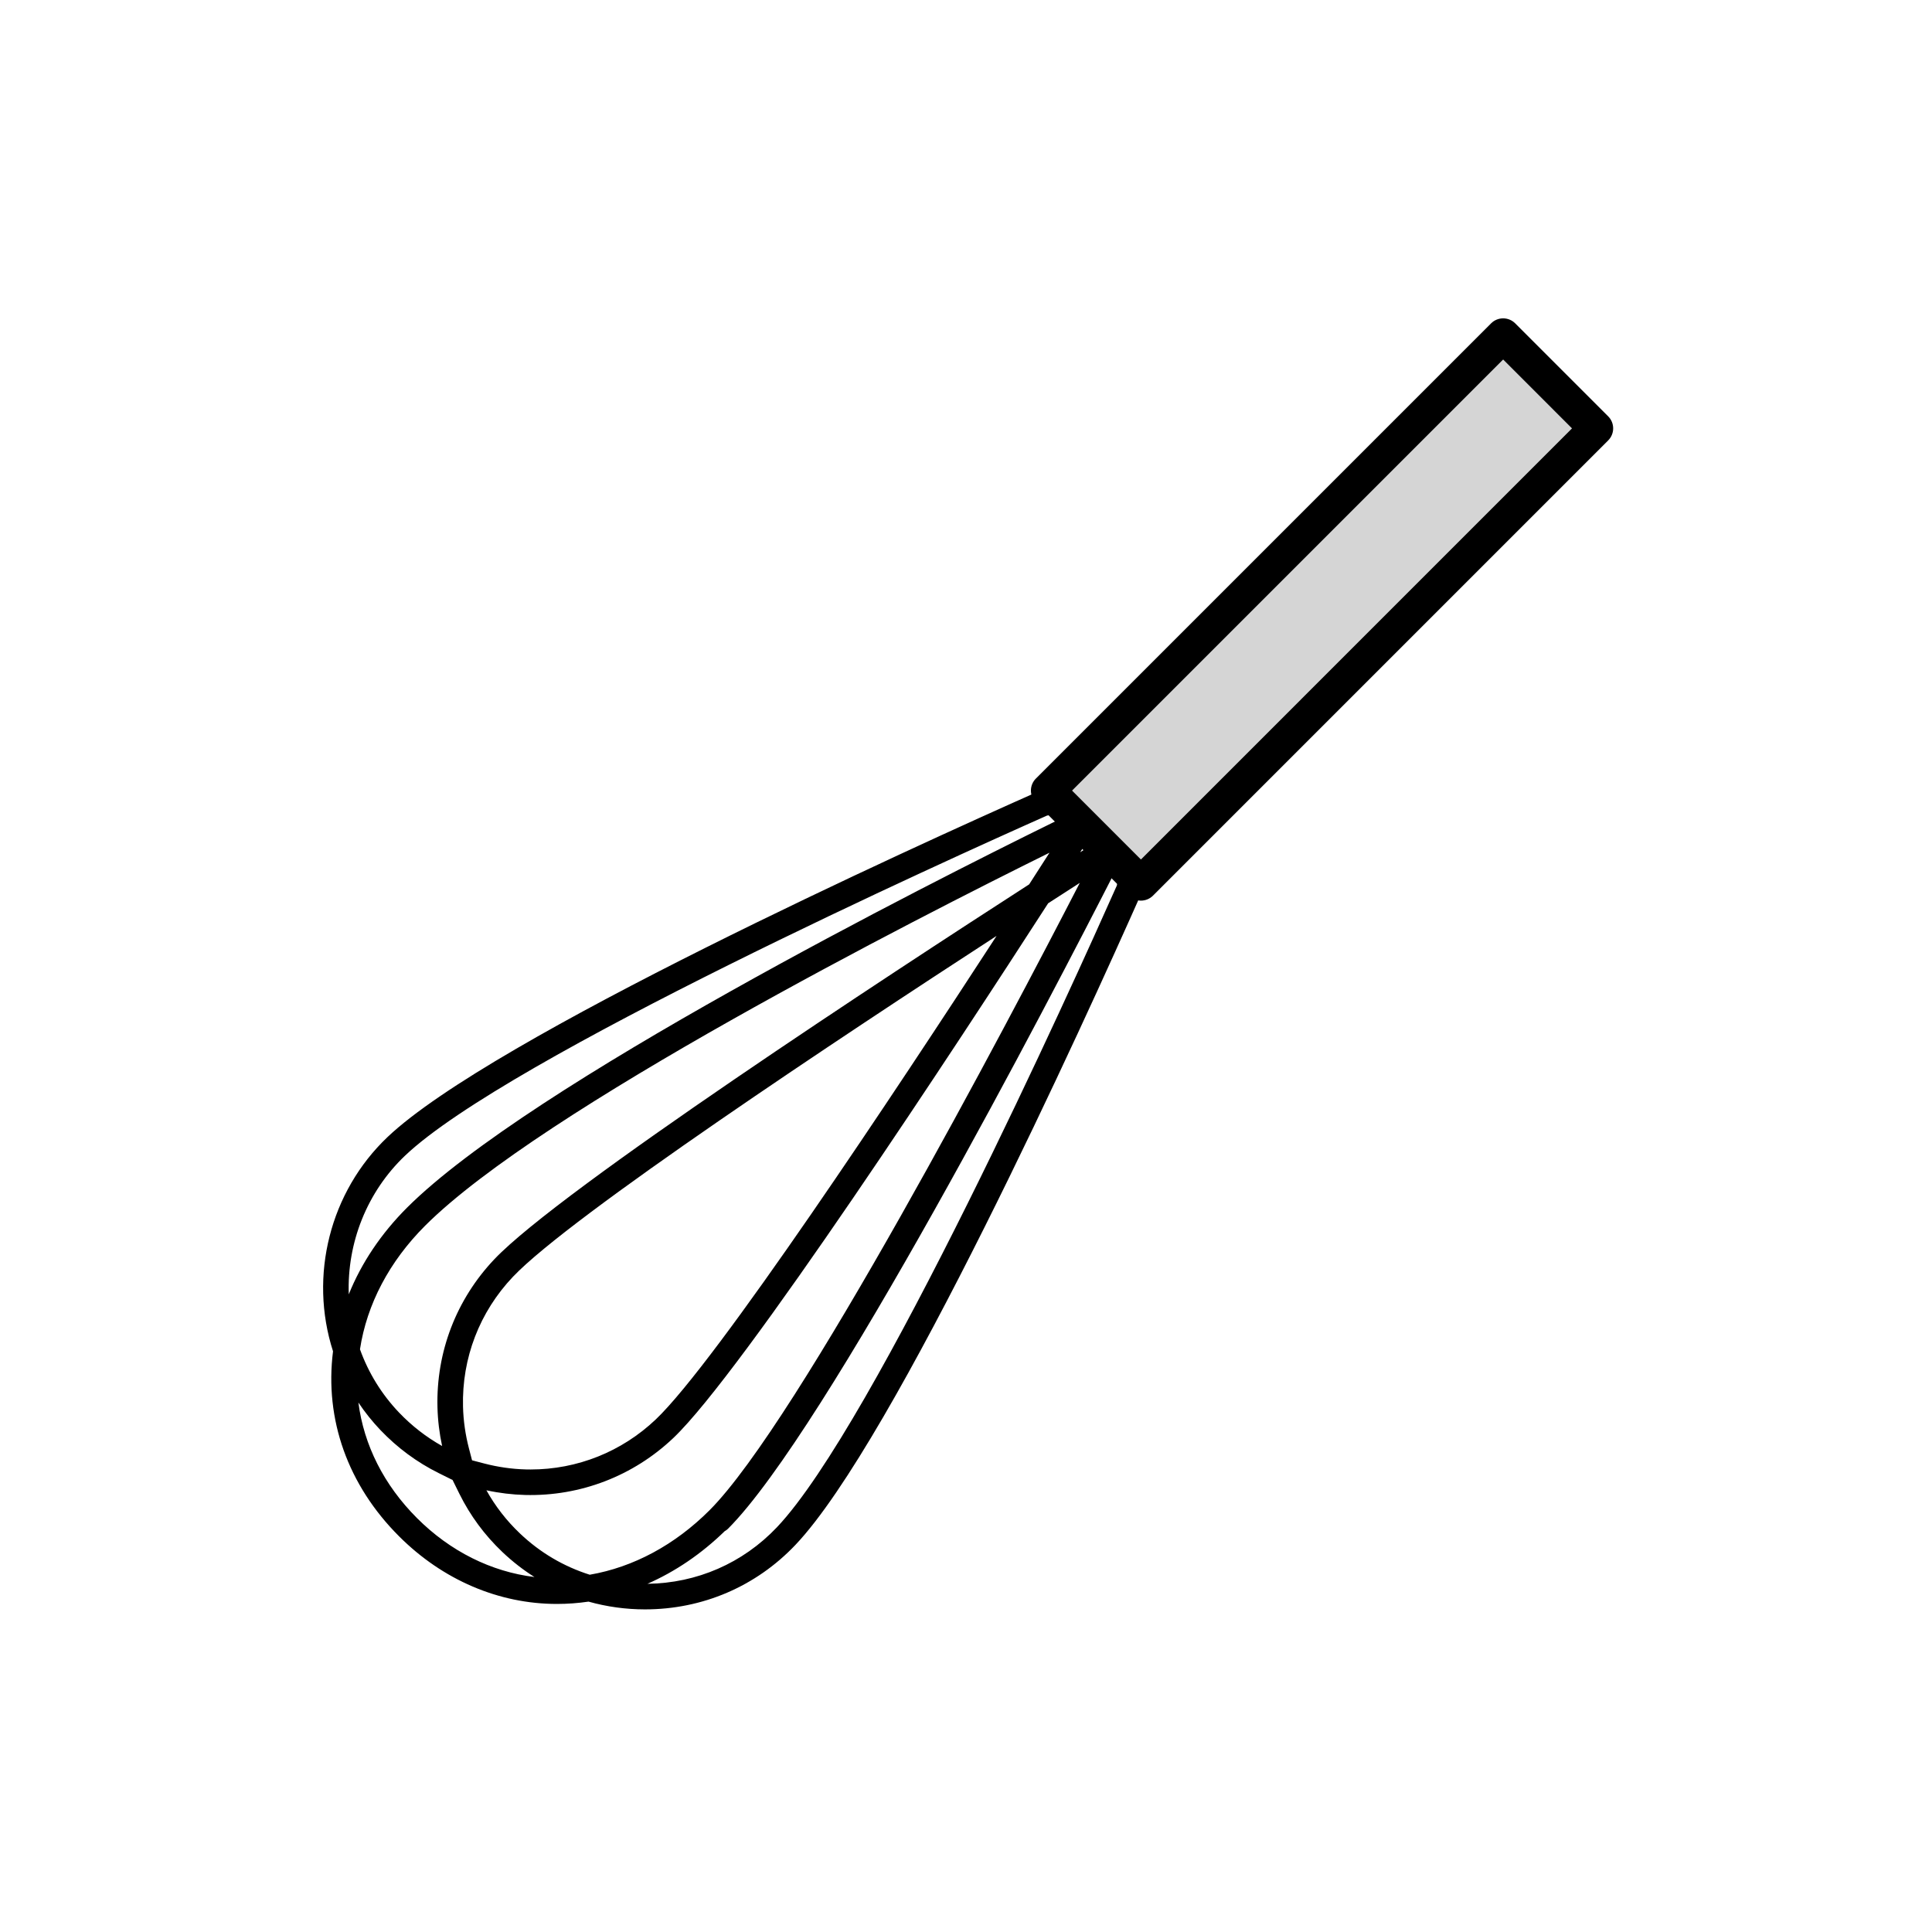 <?xml version="1.0" encoding="utf-8"?>
<!-- Generator: Adobe Illustrator 16.0.0, SVG Export Plug-In . SVG Version: 6.00 Build 0)  -->
<!DOCTYPE svg PUBLIC "-//W3C//DTD SVG 1.1//EN" "http://www.w3.org/Graphics/SVG/1.1/DTD/svg11.dtd">
<svg version="1.1" xmlns="http://www.w3.org/2000/svg" xmlns:xlink="http://www.w3.org/1999/xlink" x="0px" y="0px"
	 width="453.543px" height="453.543px" viewBox="0 0 453.543 453.543" enable-background="new 0 0 453.543 453.543"
	 xml:space="preserve">
<g id="kvadrat">
</g>
<g id="bg" display="none">
	<rect x="-4404.613" y="-12480.53" display="inline" width="15266.867" height="13678.951"/>
</g>
<g id="barvno" display="none">
	<g id="rdeča7bela" display="inline">
	</g>
	<g display="inline">
		<g>
			<path fill="none" stroke="#000000" stroke-width="6" stroke-linecap="round" stroke-linejoin="round" stroke-miterlimit="10" d="
				M265.162,208.195l0.113,0.114c-10.635,23.962-57.436,127.776-80.73,152.301c-8.691,9.155-20.463,14.197-33.137,14.197l0,0
				c-4.277,0-8.525-0.595-12.625-1.763l-0.424-0.122l-0.439,0.064c-2.383,0.361-4.799,0.543-7.184,0.543
				c-12.855,0-25.266-5.329-34.939-15.006c-11.395-11.388-16.582-25.995-14.617-41.131l0.059-0.46l-0.143-0.437
				c-5.459-16.717-0.771-35.32,11.943-47.394c24.545-23.316,128.354-70.102,152.302-80.727l0.11,0.107 M108.934,346.105l1.594,3.226
				c2.373,4.801,5.563,9.123,9.48,12.84c5.104,4.844,11.08,8.354,17.762,10.433l0.463,0.144l0.48-0.079
				c10.969-1.837,21.328-7.371,29.965-16.002c21.785-21.789,73.715-121.244,89.109-151.21l1.57-3.056l0.104,0.104
				c-12.574,24.638-67.629,131.197-90.686,154.257 M251.234,194.276l0.111,0.108l-3.191,1.57
				c-28.051,13.788-121.811,61.006-150.5,89.687c-8.895,8.897-14.482,19.586-16.152,30.905l-0.072,0.501l0.166,0.479
				c2.139,6.04,5.461,11.461,9.877,16.11c3.738,3.917,8.053,7.106,12.828,9.48l3.023,1.502 M257.855,200.896l-2.986,1.909
				c-2.803,1.799-6.405,4.111-10.613,6.836l-0.369,0.238l-0.238,0.368c-21.014,32.558-71.621,109.93-87.646,125.15
				c-8.537,8.103-19.705,12.568-31.451,12.568c-0.4,0-0.805-0.005-1.207-0.015c-3.494-0.091-7.016-0.596-10.471-1.5l-4.242-1.111
				l-0.094-0.24l-0.252-0.1l-1.102-4.227c-0.896-3.439-1.396-6.964-1.488-10.471c-0.311-12.206,4.148-23.801,12.555-32.652
				c15.275-16.087,92.609-66.646,125.152-87.638l0.369-0.238l8.982-13.979l0.104,0.099"/>
			
				<polygon fill="#EED2A3" stroke="#000000" stroke-width="8" stroke-linecap="round" stroke-linejoin="round" stroke-miterlimit="10" points="
				374.693,100.563 267.836,207.427 246.01,185.593 352.867,78.734 			"/>
		</g>
	</g>
	
		<rect x="-4914.898" y="-12900.539" display="inline" fill="none" stroke="#000000" stroke-miterlimit="10" width="16736" height="13952"/>
</g>
<g id="sivinsko">
	<g id="rdeča7bela_copy_3">
	</g>
	<g>
		<g>
			<path d="M151.408,377.808c-4.482,0-8.939-0.613-13.252-1.822c-2.446,0.361-4.946,0.545-7.42,0.545
				c-13.659,0-26.821-5.642-37.061-15.885c-12.01-12.003-17.509-27.417-15.498-43.423c-5.711-17.759-0.702-37.479,12.795-50.295
				c24.46-23.234,123.408-68.097,153.151-81.293c1.12-0.498,2.43-0.263,3.31,0.593l0.11,0.107c1.187,1.155,1.212,3.055,0.057,4.242
				c-0.507,0.521-1.157,0.817-1.827,0.89c-22.732,10.103-126.583,56.932-150.669,79.812c-8.961,8.51-13.655,20.492-13.23,32.571
				c2.969-7.361,7.579-14.248,13.658-20.329c29.013-29.004,123.14-76.417,151.298-90.258l2.313-1.138
				c1.16-1.13,3.016-1.134,4.183,0.002l0.111,0.108c0.257,0.25,0.463,0.54,0.614,0.854c0.28,0.135,0.541,0.313,0.771,0.533
				l0.104,0.099c1.2,1.143,1.246,3.042,0.103,4.241c-0.082,0.086-0.167,0.166-0.257,0.24l-1.203,1.871l2.67-1.706
				c1.396-0.894,3.25-0.486,4.144,0.911c0.08,0.126,0.15,0.255,0.209,0.387c0.326,0.147,0.626,0.354,0.886,0.613l0.104,0.104
				c0.92,0.919,1.142,2.326,0.551,3.484c-15.594,30.556-68.26,132.036-91.236,155.015c-0.226,0.226-0.479,0.408-0.749,0.547
				c-5.49,5.342-11.631,9.513-18.167,12.375c11.628-0.148,22.4-4.844,30.388-13.259c22.849-24.055,69.681-127.87,79.808-150.65
				c0.067-0.669,0.358-1.319,0.873-1.83c1.176-1.165,3.076-1.158,4.243,0.019l0.113,0.114c0.87,0.878,1.113,2.199,0.612,3.329
				c-13.204,29.75-58.087,128.715-81.297,153.15C177.457,372.434,164.917,377.808,151.408,377.808z M84.133,329.249
				c1.284,9.994,5.994,19.368,13.784,27.153c7.771,7.773,17.396,12.566,27.543,13.807c-2.669-1.687-5.18-3.643-7.518-5.862
				c-4.172-3.958-7.572-8.563-10.104-13.687l-1.594-3.226c-0.003-0.007-0.007-0.014-0.01-0.021
				c-0.083-0.032-0.164-0.068-0.245-0.108l-3.023-1.502c-5.086-2.528-9.684-5.925-13.664-10.096
				C87.383,333.688,85.658,331.531,84.133,329.249z M114.188,349.85c2.09,3.752,4.736,7.158,7.885,10.145
				c4.711,4.473,10.218,7.727,16.371,9.677c10.257-1.769,19.977-6.996,28.113-15.127c20.792-20.796,69.845-114.151,86.928-147.285
				c-2.175,1.397-4.67,3.004-7.429,4.79c-21.139,32.747-71.758,110.108-87.988,125.523c-9.409,8.931-21.834,13.708-34.797,13.378
				C120.242,350.871,117.197,350.502,114.188,349.85z M110.815,342.811l2.818,0.738c3.233,0.847,6.526,1.318,9.789,1.403
				c0.373,0.009,0.752,0.014,1.129,0.014c10.97,0,21.406-4.171,29.386-11.744c14.195-13.482,56.405-77.194,80.011-113.515
				c-36.299,23.578-99.982,65.75-113.522,80.009c-7.855,8.271-12.021,19.107-11.731,30.511c0.086,3.28,0.554,6.575,1.392,9.79
				L110.815,342.811z M84.505,316.752c1.994,5.542,5.072,10.532,9.143,14.818c3.003,3.147,6.408,5.794,10.139,7.884
				c-0.645-2.994-1.011-6.037-1.09-9.073c-0.331-13.007,4.42-25.363,13.378-34.796c15.479-16.301,92.791-66.862,125.524-87.979
				l4.772-7.428c-31.184,15.416-119.21,60.208-146.596,87.585C91.399,296.143,86.122,306.162,84.505,316.752z"/>
			<g>
				<polygon fill="#D5D5D5" points="374.693,100.563 267.836,207.427 246.01,185.593 352.867,78.734 				"/>
				<path d="M267.836,211.427C267.836,211.427,267.836,211.427,267.836,211.427c-1.062,0-2.079-0.422-2.829-1.172l-21.826-21.834
					c-1.562-1.563-1.561-4.095,0-5.656L350.039,75.906c0.75-0.75,1.768-1.172,2.829-1.172l0,0c1.061,0,2.079,0.422,2.829,1.172
					l21.826,21.829c1.562,1.562,1.562,4.095,0,5.656L270.665,210.255C269.915,211.005,268.897,211.427,267.836,211.427z
					 M251.666,185.593l16.17,16.177l101.2-101.206l-16.169-16.172L251.666,185.593z"/>
			</g>
		</g>
	</g>
	<path d="M11821.602,1051.961h-16737v-13953h16737V1051.961z M-4914.898,1050.961h16736l-0.5-13951h-16735.5l0.5,13951H-4914.898z"
		/>
</g>
<g id="linijsko" display="none">
	<g id="rdeča7bela_copy" display="inline">
	</g>
</g>
<g id="pivot">
	<circle fill="none" cx="229.602" cy="359.442" r="14.133"/>
</g>
</svg>
